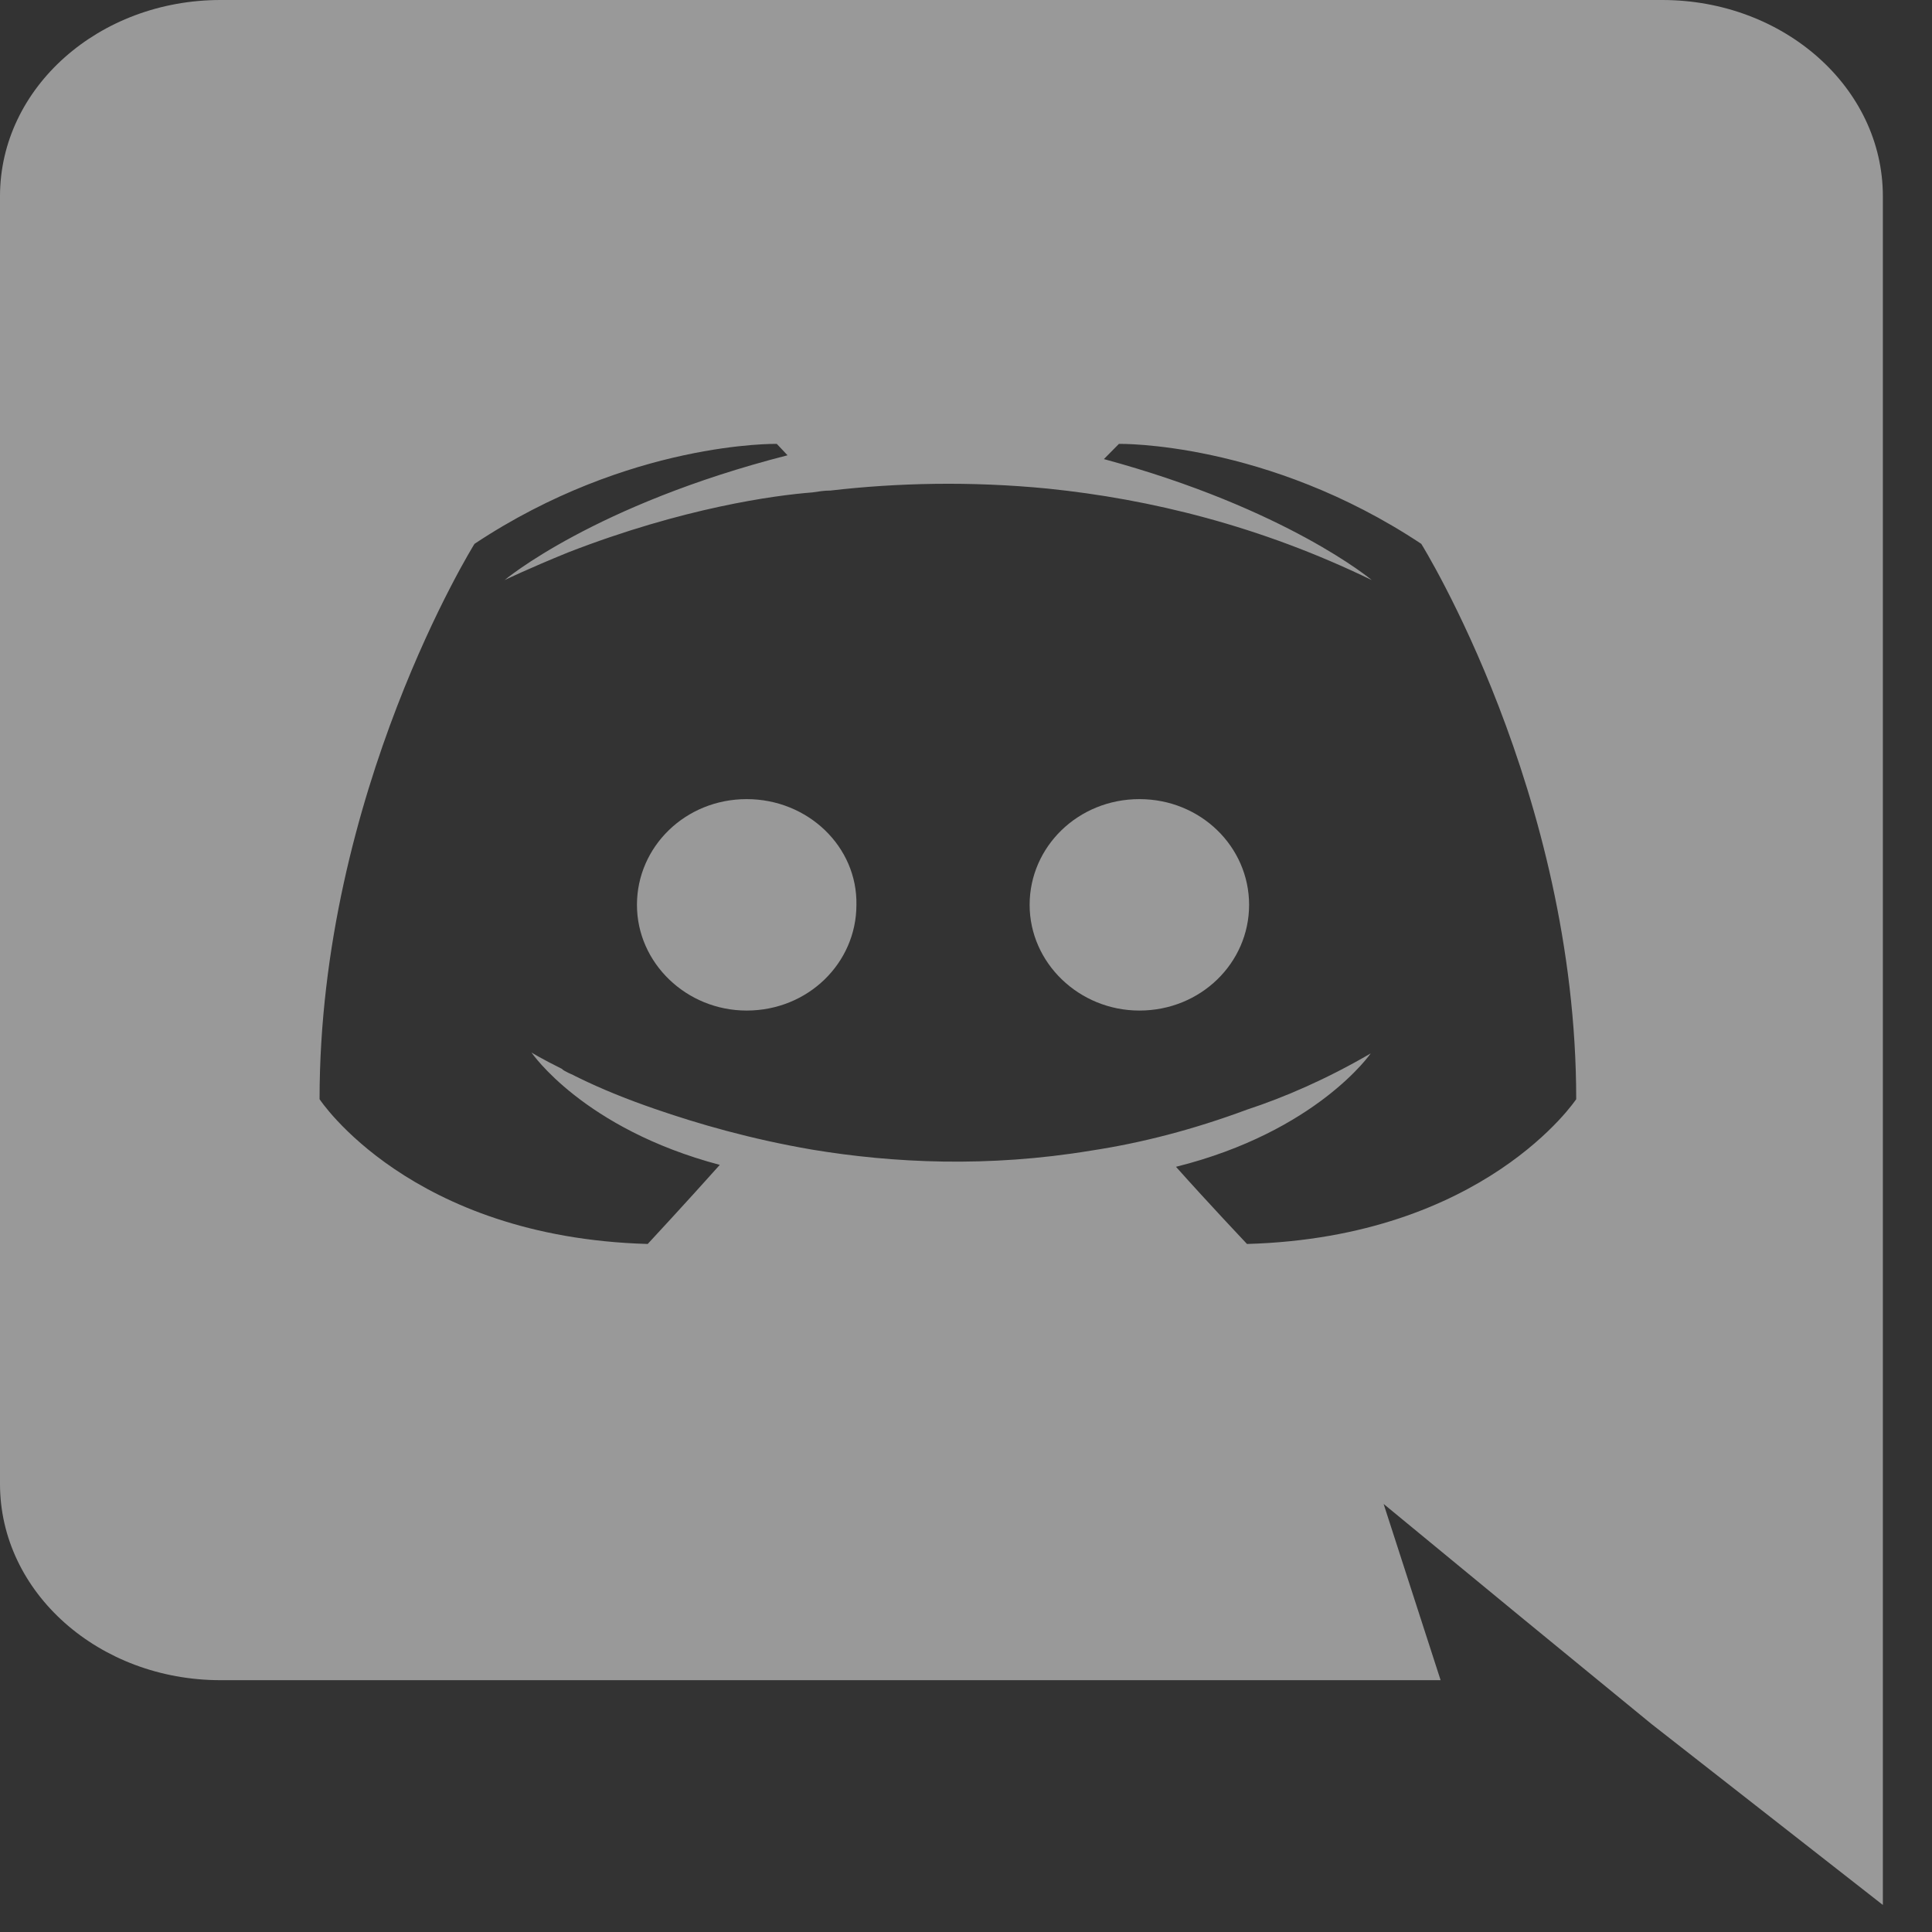 <svg width="32" height="32" viewBox="0 0 32 32" fill="none" xmlns="http://www.w3.org/2000/svg">
<rect x="0" y="0" width="32" height="32" fill="#333333" stroke="none"/>
<path d="M12.367 13.236C11.351 13.236 10.55 14.025 10.55 14.987C10.55 15.95 11.369 16.738 12.367 16.738C13.383 16.738 14.185 15.95 14.185 14.987C14.203 14.025 13.383 13.236 12.367 13.236ZM18.872 13.236C17.856 13.236 17.054 14.025 17.054 14.987C17.054 15.95 17.874 16.738 18.872 16.738C19.887 16.738 20.689 15.95 20.689 14.987C20.689 14.025 19.887 13.236 18.872 13.236Z" fill="white" fill-opacity="0.5"/>
<path d="M27.532 0H3.653C1.639 0 0 1.451 0 3.25V24.579C0 26.378 1.639 27.829 3.653 27.829H23.861L22.917 24.91L25.198 26.788L27.354 28.555L31.186 31.552V3.25C31.186 1.451 29.546 0 27.532 0ZM20.654 20.604C20.654 20.604 20.012 19.925 19.478 19.326C21.812 18.742 22.703 17.448 22.703 17.448C21.972 17.874 21.277 18.174 20.654 18.379C19.763 18.71 18.907 18.931 18.07 19.058C16.359 19.341 14.791 19.263 13.454 19.042C12.439 18.868 11.565 18.616 10.835 18.363C10.425 18.221 9.979 18.048 9.534 17.827C9.48 17.796 9.427 17.78 9.373 17.748C9.338 17.732 9.32 17.717 9.302 17.701C8.981 17.543 8.803 17.433 8.803 17.433C8.803 17.433 9.659 18.695 11.922 19.294C11.387 19.894 10.728 20.604 10.728 20.604C6.79 20.493 5.293 18.206 5.293 18.206C5.293 13.126 7.859 9.008 7.859 9.008C10.425 7.304 12.866 7.352 12.866 7.352L13.044 7.541C9.837 8.361 8.358 9.608 8.358 9.608C8.358 9.608 8.75 9.418 9.409 9.15C11.316 8.409 12.831 8.204 13.454 8.156C13.561 8.14 13.65 8.125 13.757 8.125C14.844 7.998 16.074 7.967 17.357 8.093C19.05 8.267 20.868 8.708 22.721 9.608C22.721 9.608 21.313 8.424 18.284 7.604L18.533 7.352C18.533 7.352 20.974 7.304 23.541 9.008C23.541 9.008 26.107 13.126 26.107 18.206C26.107 18.206 24.592 20.493 20.654 20.604Z" fill="white" fill-opacity="0.5"/>
</svg>

